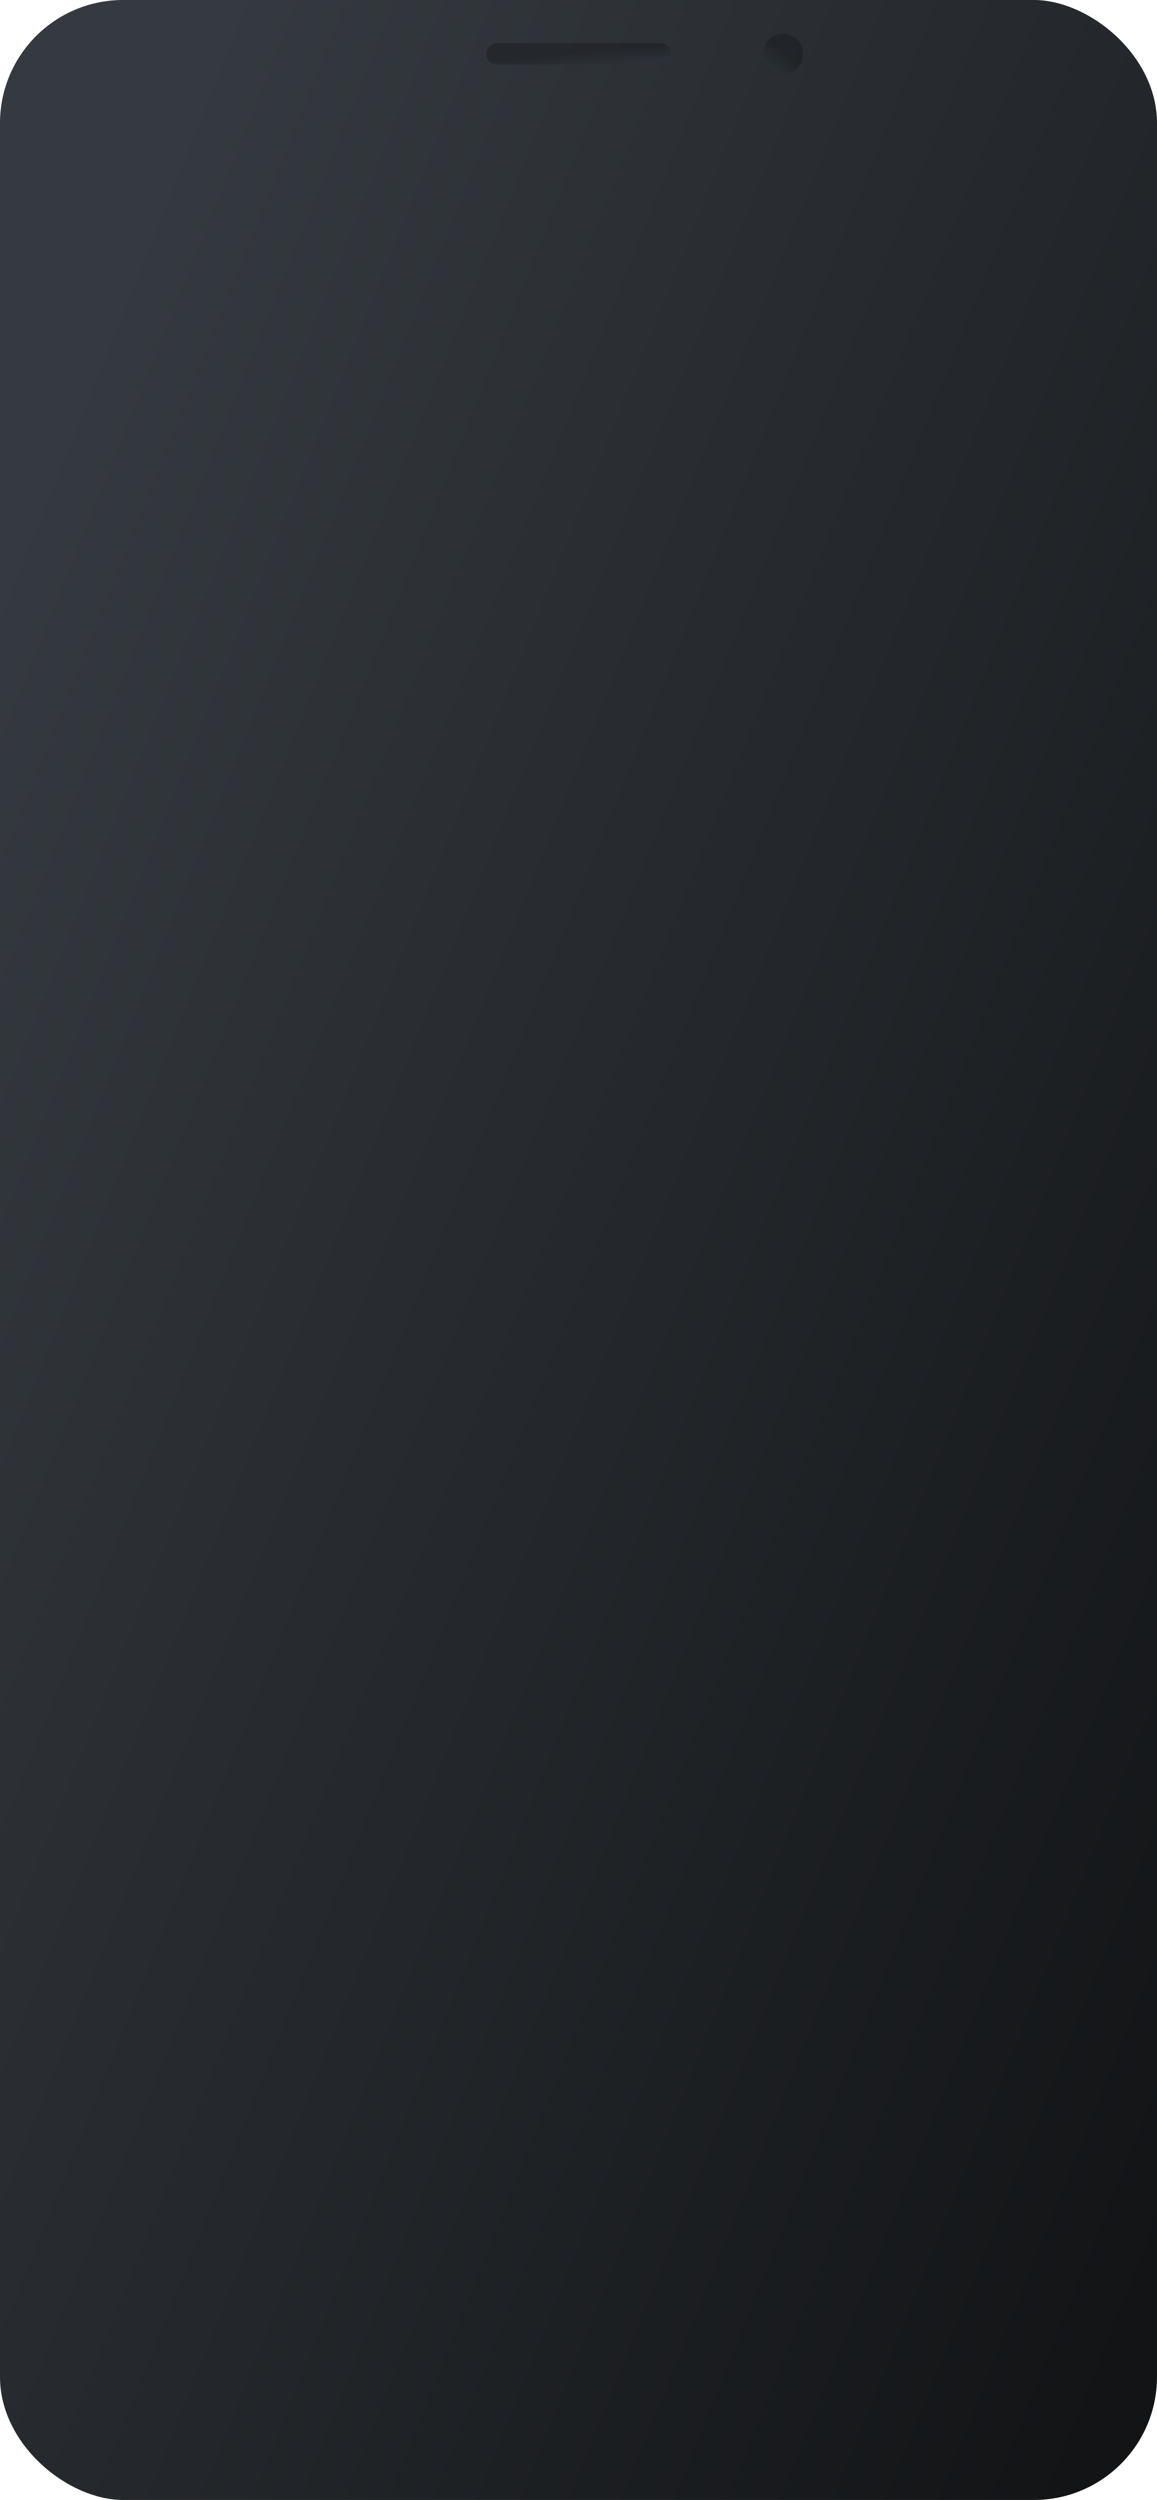 <svg width="376" height="812" viewBox="0 0 376 812" fill="none" xmlns="http://www.w3.org/2000/svg">
<rect width="812" height="376" rx="40" transform="matrix(-4.37114e-08 1 1 4.37114e-08 0 0)" fill="url(#paint0_linear)"/>
<g filter="url(#filter0_ii)">
<rect width="60" height="7" rx="3.5" transform="matrix(-1 0 0 1 218 14)" fill="url(#paint1_linear)" fill-opacity="0.4"/>
</g>
<g filter="url(#filter1_ii)">
<circle cx="254.5" cy="17.5" r="6.5" fill="url(#paint2_linear)" fill-opacity="0.4"/>
</g>
<defs>
<filter id="filter0_ii" x="157" y="13" width="62" height="9" filterUnits="userSpaceOnUse" color-interpolation-filters="sRGB">
<feFlood flood-opacity="0" result="BackgroundImageFix"/>
<feBlend mode="normal" in="SourceGraphic" in2="BackgroundImageFix" result="shape"/>
<feColorMatrix in="SourceAlpha" type="matrix" values="0 0 0 0 0 0 0 0 0 0 0 0 0 0 0 0 0 0 127 0" result="hardAlpha"/>
<feOffset dx="1" dy="1"/>
<feGaussianBlur stdDeviation="2.5"/>
<feComposite in2="hardAlpha" operator="arithmetic" k2="-1" k3="1"/>
<feColorMatrix type="matrix" values="0 0 0 0 0.025 0 0 0 0 0.029 0 0 0 0 0.035 0 0 0 0.25 0"/>
<feBlend mode="normal" in2="shape" result="effect1_innerShadow"/>
<feColorMatrix in="SourceAlpha" type="matrix" values="0 0 0 0 0 0 0 0 0 0 0 0 0 0 0 0 0 0 127 0" result="hardAlpha"/>
<feOffset dx="-1" dy="-1"/>
<feGaussianBlur stdDeviation="2.5"/>
<feComposite in2="hardAlpha" operator="arithmetic" k2="-1" k3="1"/>
<feColorMatrix type="matrix" values="0 0 0 0 1 0 0 0 0 1 0 0 0 0 1 0 0 0 0.08 0"/>
<feBlend mode="normal" in2="effect1_innerShadow" result="effect2_innerShadow"/>
</filter>
<filter id="filter1_ii" x="246" y="10" width="17" height="15" filterUnits="userSpaceOnUse" color-interpolation-filters="sRGB">
<feFlood flood-opacity="0" result="BackgroundImageFix"/>
<feBlend mode="normal" in="SourceGraphic" in2="BackgroundImageFix" result="shape"/>
<feColorMatrix in="SourceAlpha" type="matrix" values="0 0 0 0 0 0 0 0 0 0 0 0 0 0 0 0 0 0 127 0" result="hardAlpha"/>
<feOffset dx="2" dy="1"/>
<feGaussianBlur stdDeviation="2.5"/>
<feComposite in2="hardAlpha" operator="arithmetic" k2="-1" k3="1"/>
<feColorMatrix type="matrix" values="0 0 0 0 0.025 0 0 0 0 0.029 0 0 0 0 0.035 0 0 0 0.25 0"/>
<feBlend mode="normal" in2="shape" result="effect1_innerShadow"/>
<feColorMatrix in="SourceAlpha" type="matrix" values="0 0 0 0 0 0 0 0 0 0 0 0 0 0 0 0 0 0 127 0" result="hardAlpha"/>
<feOffset dx="-2" dy="-1"/>
<feGaussianBlur stdDeviation="2.5"/>
<feComposite in2="hardAlpha" operator="arithmetic" k2="-1" k3="1"/>
<feColorMatrix type="matrix" values="0 0 0 0 1 0 0 0 0 1 0 0 0 0 1 0 0 0 0.08 0"/>
<feBlend mode="normal" in2="effect1_innerShadow" result="effect2_innerShadow"/>
</filter>
<linearGradient id="paint0_linear" x1="-249.105" y1="-40.149" x2="113.897" y2="864.178" gradientUnits="userSpaceOnUse">
<stop offset="0.203" stop-color="#353A40"/>
<stop offset="0.775" stop-color="#121416"/>
</linearGradient>
<linearGradient id="paint1_linear" x1="14.483" y1="6.826" x2="14.992" y2="1.411" gradientUnits="userSpaceOnUse">
<stop stop-color="#2C333A"/>
<stop offset="1" stop-color="#121416"/>
<stop offset="1" stop-color="#131517"/>
</linearGradient>
<linearGradient id="paint2_linear" x1="251.138" y1="23.676" x2="256.094" y2="17.525" gradientUnits="userSpaceOnUse">
<stop stop-color="#2C333A"/>
<stop offset="1" stop-color="#121416"/>
<stop offset="1" stop-color="#131517"/>
</linearGradient>
</defs>
</svg>
